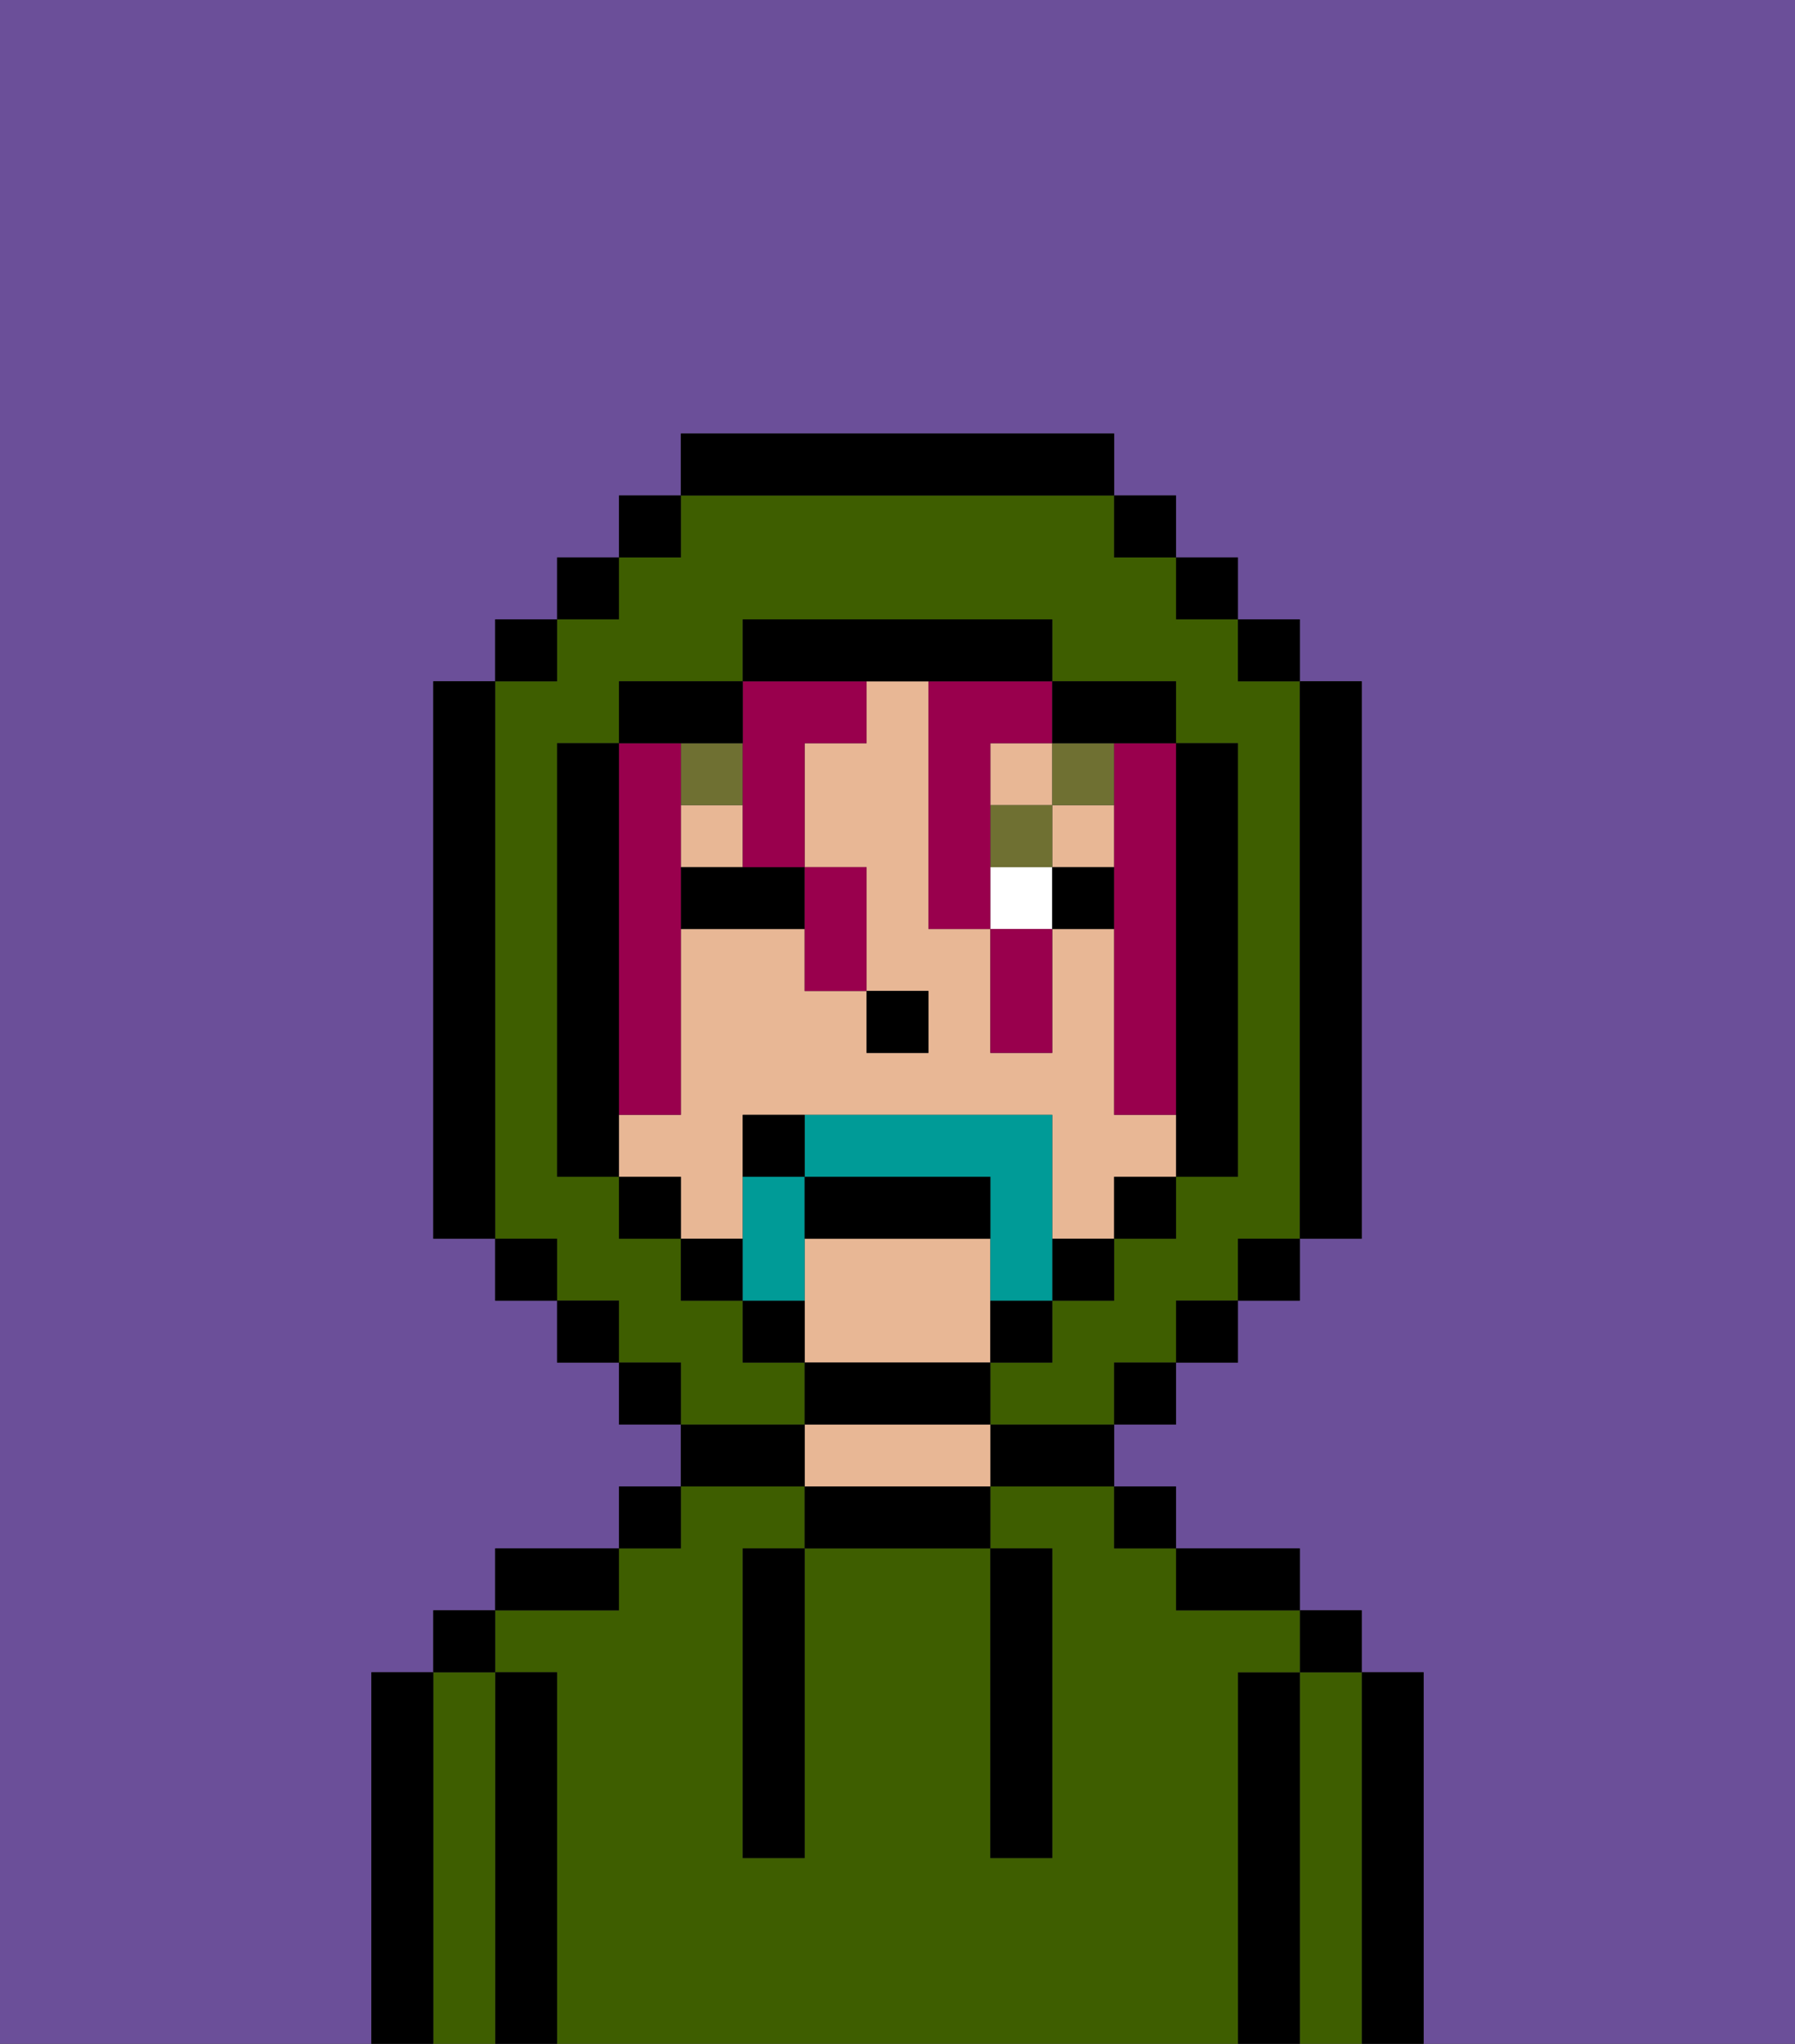 <svg xmlns="http://www.w3.org/2000/svg" viewBox="0 0 29 33"><rect x="0" y="0" width="29" height="33" fill="#333333" stroke="none"/><defs><style>polygon,rect,path{shape-rendering:crispedges;}.sa109-1{fill:#6b4f99;}.sa109-2{fill:#000000;}.sa109-3{fill:#3e5e00;}.sa109-4{fill:#e8b795;}.sa109-5{fill:#ffffff;}.sa109-6{fill:#6f7032;}.sa109-7{fill:#99004d;}.sa109-8{fill:#009b97;}</style></defs><path class="sa109-1" d="M6,32V27H7V26H8V25h2V24h1V23H10V22H9V21H8V20H7V11H8V10H9V9h1V8h1V7h7V8h1V9h1v1h1v1h1v9H21v1H20v1H19v1H18v1h1v1h2v1h1v1h1v6h6V0H0V33H6Z"/><path class="sa109-2" d="M23,27H22v6h1V27Z"/><path class="sa109-3" d="M22,27H21v6h1V27Z"/><rect class="sa109-2" x="21" y="26" width="1" height="1"/><path class="sa109-2" d="M21,27H20v6h1V27Z"/><path class="sa109-3" d="M20,27h1V26H19V25H18V24H16v1h1v5H16V25H13v5H12V25h1V24H11v1H10v1H8v1H9v6H20V27Z"/><path class="sa109-2" d="M20,26h1V25H19v1Z"/><rect class="sa109-2" x="18" y="24" width="1" height="1"/><path class="sa109-2" d="M16,24h2V23H16Z"/><path class="sa109-2" d="M13,24v1h3V24H13Z"/><path class="sa109-4" d="M15,23H13v1h3V23Z"/><path class="sa109-2" d="M13,23H11v1h2Z"/><rect class="sa109-2" x="10" y="24" width="1" height="1"/><path class="sa109-2" d="M10,25H8v1h2Z"/><path class="sa109-2" d="M9,27H8v6H9V27Z"/><path class="sa109-3" d="M8,27H7v6H8V27Z"/><rect class="sa109-2" x="7" y="26" width="1" height="1"/><path class="sa109-2" d="M7,27H6v6H7V27Z"/><path class="sa109-2" d="M12,26v4h1V25H12Z"/><path class="sa109-2" d="M16,30h1V25H16v5Z"/><rect class="sa109-4" x="16" y="12" width="1" height="1"/><path class="sa109-4" d="M12,19V18h5v2h1V19h1V18H18V15H17v2H16V15H15V11H14v1H13v2h1v2h1v1H14V16H13V15H11v3H10v1h1v1h1Z"/><path class="sa109-4" d="M16,22V20H13v2h3Z"/><rect class="sa109-4" x="17" y="13" width="1" height="1"/><rect class="sa109-4" x="11" y="13" width="1" height="1"/><rect class="sa109-2" x="14" y="16" width="1" height="1"/><rect class="sa109-5" x="16" y="14" width="1" height="1"/><path class="sa109-2" d="M11,14v1h2V14H11Z"/><rect class="sa109-2" x="17" y="14" width="1" height="1"/><rect class="sa109-6" x="11" y="12" width="1" height="1"/><rect class="sa109-6" x="16" y="13" width="1" height="1"/><rect class="sa109-6" x="17" y="12" width="1" height="1"/><path class="sa109-7" d="M15,15h1V12h1V11H15Z"/><path class="sa109-7" d="M10,17v1h1V12H10v5Z"/><path class="sa109-7" d="M12,13v1h1V12h1V11H12v2Z"/><path class="sa109-7" d="M18,13v5h1V12H18Z"/><path class="sa109-7" d="M13,16h1V14H13v2Z"/><path class="sa109-7" d="M16,16v1h1V15H16Z"/><path class="sa109-3" d="M13,22H12V21H11V20H10V19H9V12h1V11h2V10h5v1h2v1h1v7H19v1H18v1H17v1H16v1h2V22h1V21h1V20h1V11H20V10H19V9H18V8H11V9H10v1H9v1H8v9H9v1h1v1h1v1h2Z"/><rect class="sa109-2" x="10" y="8" width="1" height="1"/><rect class="sa109-2" x="9" y="9" width="1" height="1"/><rect class="sa109-2" x="8" y="10" width="1" height="1"/><path class="sa109-2" d="M8,11H7v9H8V11Z"/><rect class="sa109-2" x="8" y="20" width="1" height="1"/><rect class="sa109-2" x="9" y="21" width="1" height="1"/><rect class="sa109-2" x="10" y="22" width="1" height="1"/><rect class="sa109-2" x="18" y="22" width="1" height="1"/><rect class="sa109-2" x="19" y="21" width="1" height="1"/><rect class="sa109-2" x="20" y="20" width="1" height="1"/><path class="sa109-2" d="M21,20h1V11H21v9Z"/><rect class="sa109-2" x="20" y="10" width="1" height="1"/><rect class="sa109-2" x="19" y="9" width="1" height="1"/><rect class="sa109-2" x="18" y="8" width="1" height="1"/><path class="sa109-2" d="M18,8V7H11V8h7Z"/><path class="sa109-2" d="M12,12V11H10v1h2Z"/><path class="sa109-2" d="M10,17V12H9v7h1V17Z"/><rect class="sa109-2" x="10" y="19" width="1" height="1"/><rect class="sa109-2" x="11" y="20" width="1" height="1"/><path class="sa109-2" d="M12,21v1h1V21Z"/><path class="sa109-2" d="M16,23V22H13v1h3Z"/><path class="sa109-2" d="M16,22h1V21H16Z"/><rect class="sa109-2" x="17" y="20" width="1" height="1"/><rect class="sa109-2" x="18" y="19" width="1" height="1"/><path class="sa109-2" d="M19,18v1h1V12H19v6Z"/><path class="sa109-2" d="M18,12h1V11H17v1Z"/><path class="sa109-2" d="M15,11h2V10H12v1h3Z"/><path class="sa109-8" d="M13,20V19H12v2h1Z"/><path class="sa109-8" d="M17,19V18H13v1h3v2h1V19Z"/><path class="sa109-2" d="M15,19H13v1h3V19Z"/><path class="sa109-2" d="M12,18v1h1V18Z"/></svg>